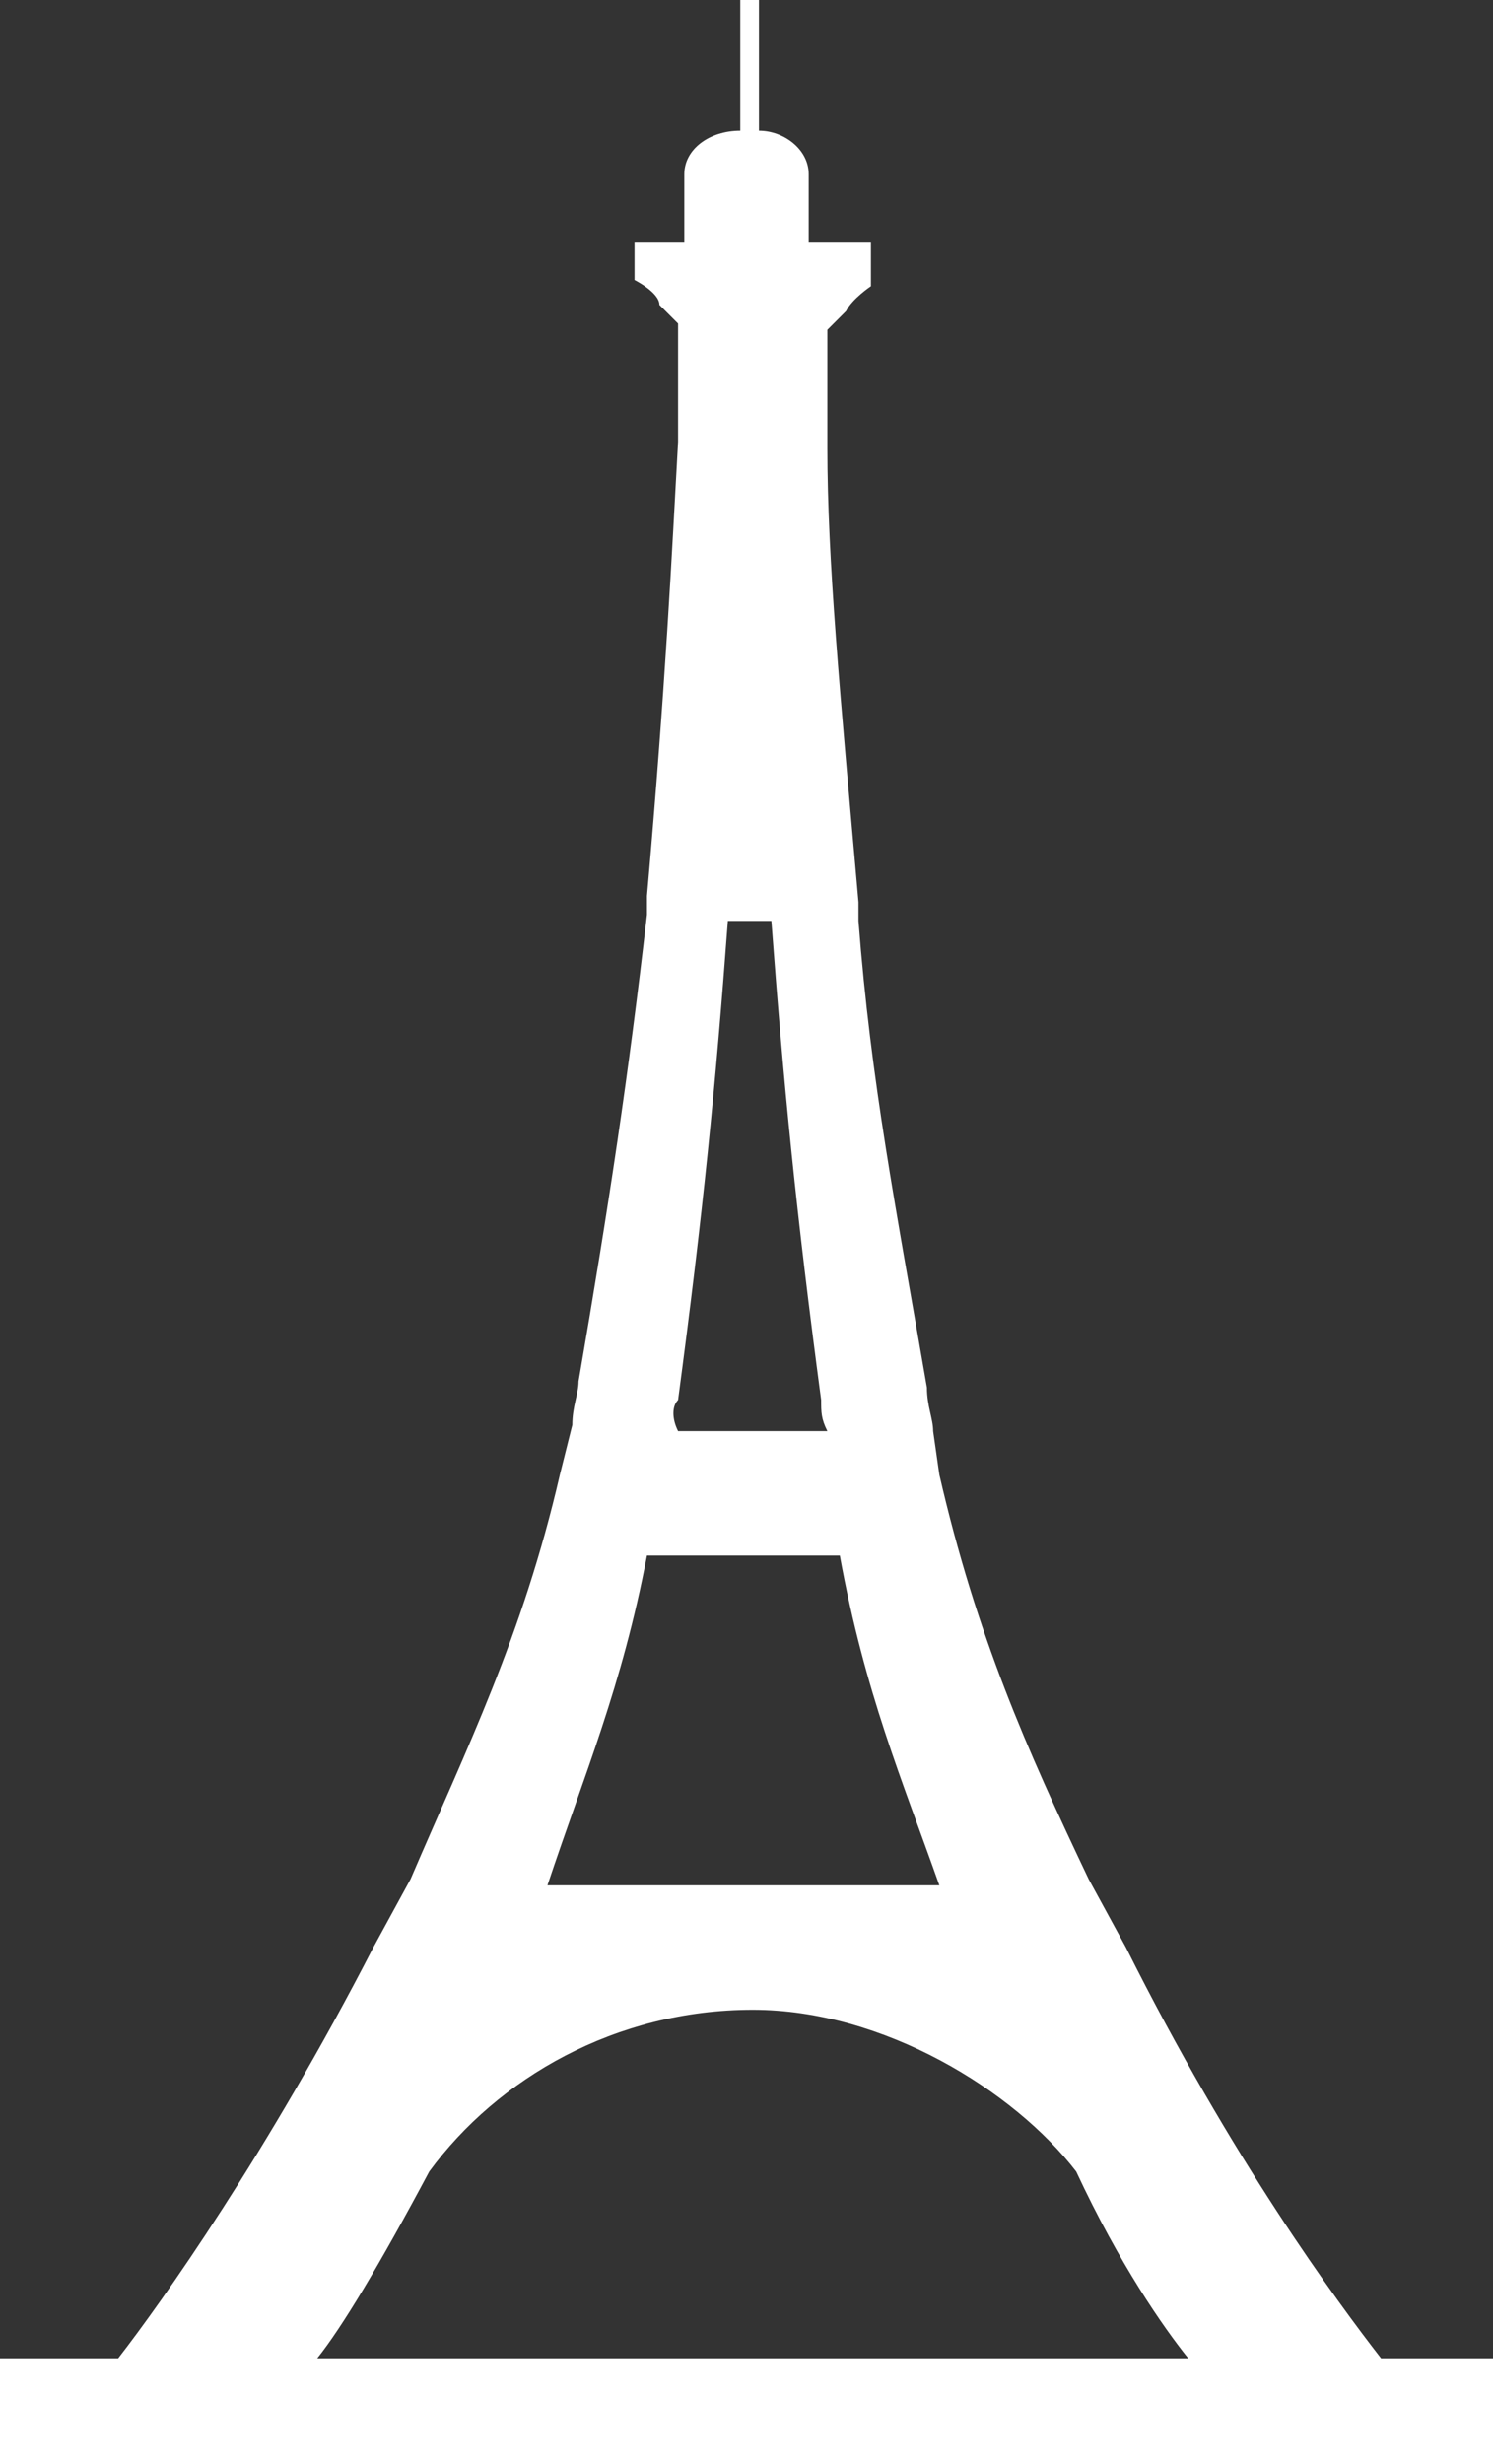 <?xml version="1.0" encoding="utf-8"?>
<!-- Generator: Adobe Illustrator 21.1.0, SVG Export Plug-In . SVG Version: 6.00 Build 0)  -->
<svg version="1.1" id="Layer_1" xmlns="http://www.w3.org/2000/svg" xmlns:xlink="http://www.w3.org/1999/xlink" x="0px" y="0px"
	 viewBox="0 0 24 39.6" style="enable-background:new 0 0 24 39.6;" xml:space="preserve">
<rect x="0" y="0" width="24" height="39.6" fill="#333333" stroke="none"/>
<style type="text/css">
	.st0{fill:#FFFFFF;}
</style>
<g>
	<path class="st0" d="M22.2,37.9c-0.7-0.9-2.4-3.2-4.1-6.6h0l-0.6-1.1c-1-2.1-1.8-3.9-2.4-6.5L15,23c0-0.2-0.1-0.4-0.1-0.7
		c-0.5-2.9-0.9-4.9-1.1-7.5l0-0.3c-0.3-3.4-0.5-5.5-0.5-7.3l0-0.3c0-0.8,0-1.3,0-1.6c0.1-0.1,0.2-0.2,0.3-0.3
		c0.1-0.2,0.4-0.4,0.4-0.4V3.9H13V2.8c0-0.4-0.4-0.7-0.8-0.7V0h-0.3v2.1C11.4,2.1,11,2.4,11,2.8v1.1h-0.8v0.6c0,0,0.4,0.2,0.4,0.4
		c0.1,0.1,0.2,0.2,0.3,0.3c0,0.2,0,0.8,0,1.6l0,0.3c-0.1,1.8-0.2,3.9-0.5,7.3l0,0.3c-0.3,2.6-0.6,4.6-1.1,7.5c0,0.2-0.1,0.4-0.1,0.7
		l-0.2,0.8c-0.6,2.6-1.5,4.4-2.4,6.5l-0.6,1.1h0c-1.7,3.3-3.4,5.7-4.1,6.6H0v1.7h24v-1.7H22.2z M10.9,22.5c0.4-3,0.6-5,0.8-7.7h0.7
		c0.2,2.7,0.4,4.7,0.8,7.7c0,0.2,0,0.3,0.1,0.5h-2.4C10.8,22.8,10.8,22.6,10.9,22.5L10.9,22.5z M10.4,25h3.1c0.4,2.2,1,3.6,1.6,5.3
		H8.8C9.4,28.5,10,27.1,10.4,25L10.4,25z M5.1,37.9c0.4-0.5,1-1.5,1.8-3c1.1-1.5,3-2.6,5.2-2.6c2.1,0,4.2,1.3,5.2,2.6
		c0.7,1.5,1.4,2.5,1.8,3H5.1z M5.1,37.9"/>
</g>
</svg>
